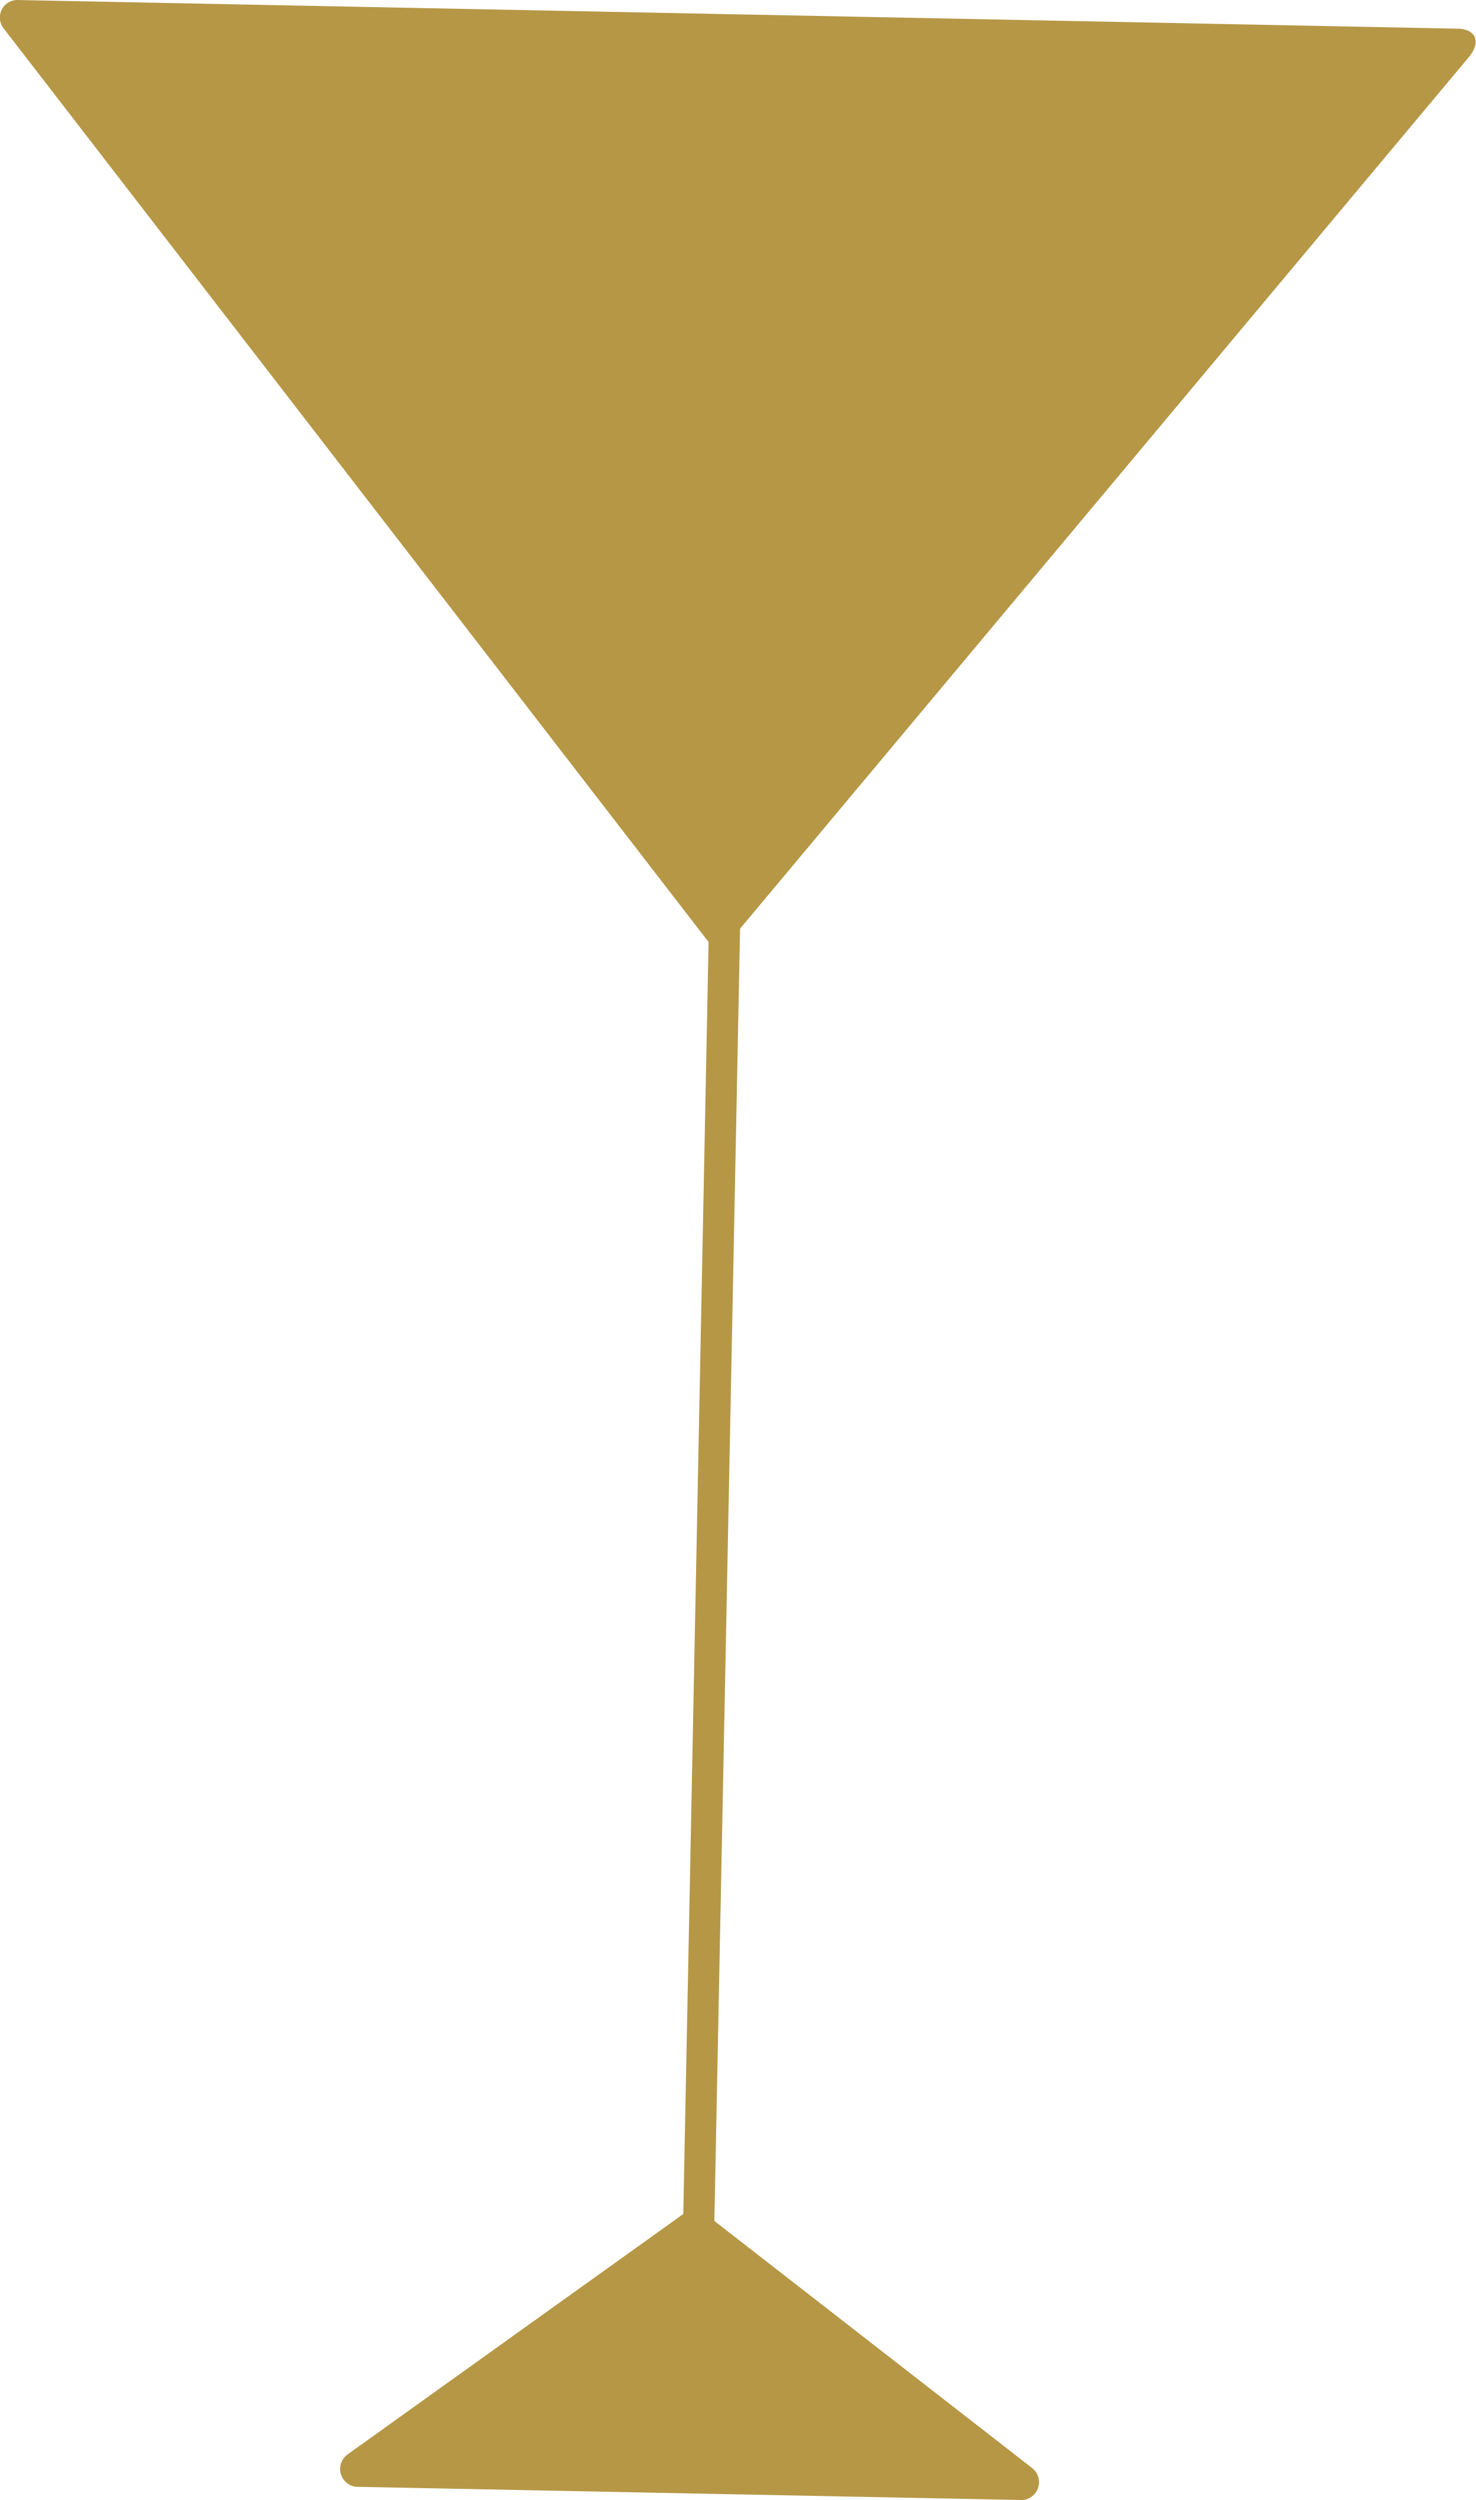 <svg id="Layer_1" data-name="Layer 1" xmlns="http://www.w3.org/2000/svg" viewBox="0 0 34.52 58.45"><defs><style>.cls-1{fill:#b69745;}</style></defs><title>Collabcocktail</title><path class="cls-1" d="M-6596.64,1893.15h0l-16.71-21.65a0.41,0.41,0,0,1,.3-0.67l33.68,0.67c0.46,0,.58.32,0.27,0.68Z" transform="translate(6613.44 -1870.83)"/><rect class="cls-1" x="-6597.26" y="1892.17" width="0.73" height="30.63" transform="translate(-6616.9 1812.84) rotate(-178.86)"/><path class="cls-1" d="M-6589.52,1929.28l-15.6-.31a0.42,0.42,0,0,1-.2-0.75l8.13-5.82h0l7.9,6.14A0.42,0.42,0,0,1-6589.52,1929.28Z" transform="translate(6613.44 -1870.83)"/></svg>